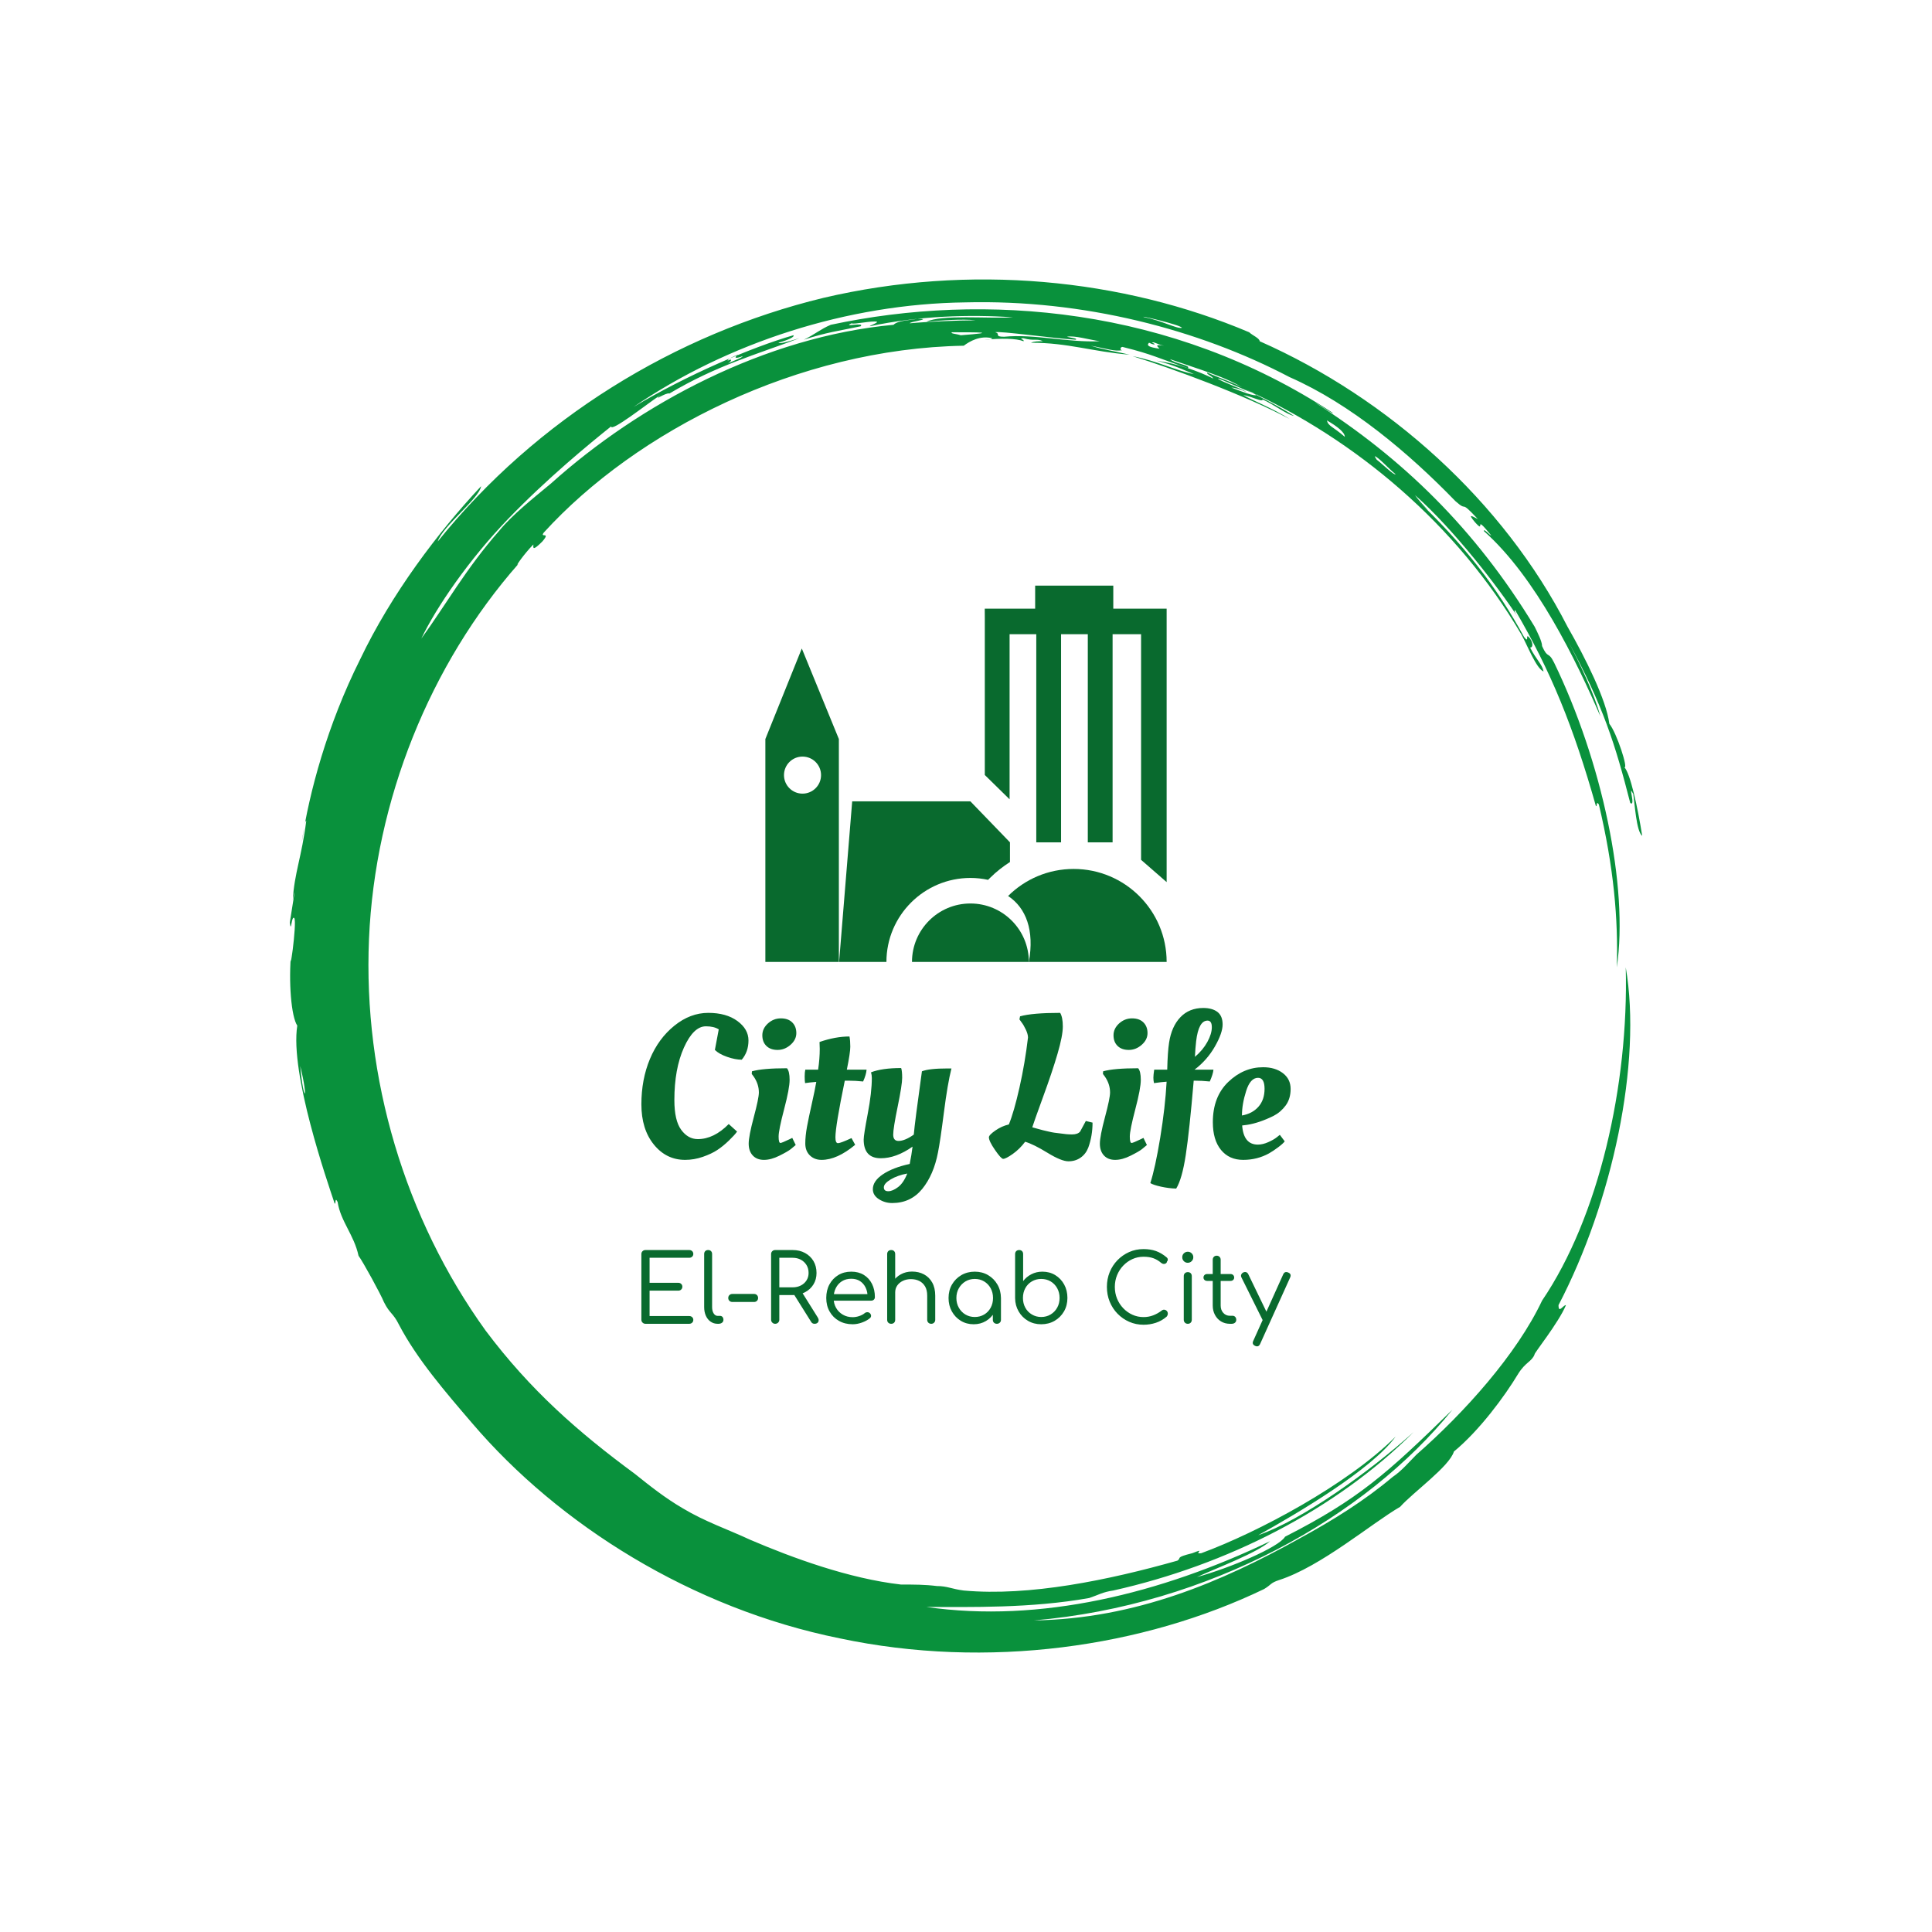 <svg xmlns="http://www.w3.org/2000/svg" version="1.1" xmlns:xlink="http://www.w3.org/1999/xlink" xmlns:svgjs="http://svgjs.dev/svgjs" width="1000" height="1000" viewBox="0 0 1000 1000"><rect width="1000" height="1000" fill="#ffffff"></rect><g transform="matrix(0.7,0,0,0.7,150,106.25)"><svg viewBox="0 0 320 360" data-background-color="#ffffff" preserveAspectRatio="xMidYMid meet" height="1125" width="1000" xmlns="http://www.w3.org/2000/svg" xmlns:xlink="http://www.w3.org/1999/xlink"><g id="tight-bounds" transform="matrix(1,0,0,1,0,0)"><svg viewBox="0 0 320 360" height="360" width="320"><g><svg></svg></g><g><svg viewBox="0 0 320 360" height="360" width="320"><g><path xmlns="http://www.w3.org/2000/svg" d="M219.58 41.008c0.707 0 6.365 2.829 9.547 3.89-1.061 0.354-3.536-0.707-6.365-1.768 0.707 0 2.122 0.354 3.536 1.06-0.707-0.707-6.011-2.475-6.718-3.182M166.895 30.047c1.061-0.354 13.436 1.414 19.094 1.768 0.354-0.354-0.707-0.354-2.122-0.707 1.768-0.354 5.304 0.707 7.779 1.06-7.425 0.354-15.558-1.768-22.629-1.06-2.475 0-0.707-0.707-2.122-1.061M156.641 30.047c6.365 0 11.315 0 2.121 0.707-1.061-0.354-2.475-0.354-2.121-0.707M256.707 59.395c0.707 0 3.536 3.182 4.95 4.243-0.354 0.354-3.182-2.475-4.596-3.536 0.354 0.354 0 0-0.354-0.707M249.635 54.798c-2.829-2.475-3.889-2.475-4.243-3.889 2.475 1.414 4.243 2.829 4.243 3.889M204.022 32.522c0.354-0.354 1.061 0.354 2.829 0.707-2.122-0.354-1.768 0-1.061 0.707-2.475-0.354-3.182-0.707-2.475-1.414 1.414 0.707 1.768 0.354 0.707 0M103.602 36.765c0-0.354 1.414-1.061 2.475-1.414-1.061 0.707-0.707 1.061 1.061 0.353 0 0.354-2.122 1.061-3.536 1.768 0.707-0.354 1.414-1.414 0-0.707M211.094 28.986c-1.061 0.354-4.95-1.768-8.84-2.475-2.122-0.707 8.486 1.768 8.84 2.475M2.475 203.66c2.122 8.84 0.707 8.486 0 0M2.829 150.621c0.354-1.414 0.707-5.304 1.06-4.95-1.061 8.486-2.829 12.376-3.182 18.74 1.061-5.657-0.354 3.182-0.707 5.304 0.354 2.829 0.354-1.768 1.061-1.06 0.707 1.061-1.414 15.912-0.707 7.779-0.707 7.425 0 15.558 1.414 17.679-1.768 11.315 7.072 36.773 8.84 42.077 0.354 0.354 0-1.768 0.707-0.353 0.707 4.597 3.889 7.779 4.95 12.729 1.061 1.414 5.304 9.193 6.011 10.962 1.414 2.829 2.122 2.475 3.536 5.303 4.243 8.133 10.961 15.912 17.326 23.337 20.508 24.044 51.978 43.845 86.984 50.918 35.006 7.425 71.779 2.122 100.419-11.669 1.768-1.061 1.414-1.414 3.536-2.122 9.901-3.182 21.923-13.436 28.641-17.326 3.182-3.536 11.669-9.547 12.73-13.082 6.011-4.95 12.022-13.083 15.204-18.387 1.768-2.829 3.182-2.829 3.889-4.597-0.354 0 5.657-7.425 7.426-11.668-0.707 0-1.768 2.122-1.768 0 12.729-24.398 19.801-57.282 15.911-79.912 0.707 27.934-6.365 59.05-19.801 78.851-6.011 12.729-18.387 26.519-29.701 36.42-1.768 1.768-3.536 3.889-5.658 5.304-6.718 5.657-14.144 10.254-21.922 14.497-18.387 10.254-38.895 19.094-62.94 19.447 41.37-3.536 78.497-24.398 99.006-49.856-15.558 15.204-22.276 21.215-39.602 30.055-1.414 2.475-13.083 7.425-20.862 9.547 4.597-2.122 14.144-5.657 17.326-8.486-25.812 12.376-54.453 19.448-81.326 15.558 10.254 0 24.751 0.354 38.541-2.121 2.122-0.707 3.182-1.414 5.658-1.768 26.873-6.011 52.685-19.094 71.072-37.481-10.608 9.547-26.519 20.862-36.774 24.398 9.547-5.304 26.873-15.558 32.53-23.337-11.315 11.315-32.53 22.63-45.966 27.58-2.122 0.354 1.414-1.414-2.122 0-4.243 1.061-2.475 1.061-3.536 1.768-16.265 4.597-35.006 8.486-50.563 7.072-2.829-0.354-3.889-1.061-6.365-1.061-2.829-0.354-5.304-0.354-8.486-0.354-12.376-1.414-25.812-6.365-35.713-10.607-5.304-2.475-10.608-4.243-15.912-7.426-4.243-2.475-7.779-5.304-11.314-8.132-13.436-9.901-24.751-19.801-35.36-33.945-19.094-26.519-28.994-59.757-27.58-92.641 1.414-32.884 14.497-65.061 35.359-88.752-1.061 1.061 1.414-2.475 3.536-4.596 0 0.707-0.354 1.768 2.122-0.707 2.122-2.475-0.707-0.707 0.353-2.122 21.923-24.044 60.111-43.492 99.36-44.199 1.414-1.061 3.889-2.475 6.718-1.768 0 0.354-1.768 0.354-1.768 0.354 3.889-0.354 7.425-0.354 9.193 0.353 0.354-0.354-1.414-0.707 0-0.707 2.475 0.707 3.182 0 4.597 0.707-1.061 0-2.122 0-2.829 0.354 8.84 0 14.497 2.122 23.337 2.829-4.597-1.061-5.657-1.061-9.193-2.122 3.889 0.707 5.657 1.414 7.425 1.061-0.707 0-0.354-1.061 0.354-0.707 7.072 1.768 7.779 2.475 15.204 4.95 0.707-0.707-3.182-1.061-4.243-2.122 7.072 2.475 13.436 4.243 17.68 7.072-1.414-1.061-5.657-2.475-8.84-3.889-0.354 0.354 1.061 0.707 1.414 1.414-3.536-1.768-8.486-3.536-13.436-4.243 4.243 1.061 7.072 2.475 8.84 3.182-3.889-0.707-8.84-3.182-14.498-4.243 9.193 2.829 26.519 9.193 37.127 14.851-3.889-2.475-8.486-4.243-10.961-5.657 2.122 0.354 4.597 1.768 4.597 1.06 2.475 1.061 5.657 3.536 7.425 3.89-3.182-2.122-9.547-5.304-11.668-6.365 26.519 12.022 50.21 32.177 65.414 57.989 1.414 2.475 3.536 8.133 5.304 8.84-0.354-1.768-1.768-2.829-3.182-5.657 0.707 0 0.707-1.061 0-2.122-1.414-1.768 0 1.414-1.415-0.354-6.365-11.669-14.144-21.923-26.165-33.237 6.718 6.365 1.768 1.768 0.353-0.354 9.193 8.133 19.801 21.923 24.398 28.995-0.707-1.061-1.061-1.768-0.707-1.768 8.486 14.497 13.79 27.58 19.094 46.32 0.354 0.354 0-1.414 0.707-0.353 3.536 14.851 4.597 27.227 4.243 38.541 2.829-19.094-3.536-48.796-14.851-72.133-1.414-2.829-1.414-0.707-2.829-3.889 0-1.061-1.061-3.182-1.768-4.597-14.144-23.337-31.47-39.956-51.978-53.038 1.414 0.707 4.243 2.829 4.244 2.475-38.188-25.105-82.387-28.641-118.807-20.862-2.475 1.061-3.536 2.122-6.365 3.536 5.304-1.768 8.486-2.122 13.437-3.183 1.061-1.061-4.597 0.354-2.122-0.707 0.354 0.354 4.95-0.707 6.011-0.353 0 0.354-1.414 0.707-1.768 1.06 11.669-2.475 23.691-2.829 33.945-2.121-6.011 0.354-16.972-0.707-20.508 1.061 3.536-0.354 8.486-0.707 11.668-0.354-4.243 0-12.022 0.354-15.558 0.707-0.354-0.354 5.657-1.061 1.768-1.06-1.768 0.354-4.597 0.354-5.657 1.414-30.409 2.829-60.111 18.74-80.973 37.481-4.243 3.536-9.193 7.425-12.375 11.314-7.779 8.84-12.729 17.68-18.387 25.459 3.536-7.425 11.315-18.74 20.508-28.287 9.193-9.547 19.094-17.68 24.398-21.923 0 1.414 8.486-5.304 11.669-7.425-2.122 1.768 1.414-0.707 2.121-0.354 11.315-6.718 20.508-9.193 30.763-13.083-2.475 0.707-4.597 1.414-4.951 1.061 2.475-0.707 3.889-1.414 3.536-1.768-9.901 2.829-25.459 9.547-37.834 16.972 22.276-15.204 50.564-24.398 78.497-24.751 27.934-0.707 55.16 6.365 76.729 17.68 14.497 6.365 28.287 18.033 39.249 29.348 3.182 2.829 0.707-0.707 5.304 4.243-1.414-0.707-2.475-1.414-0.707 0.707 2.829 3.182-0.707-2.475 3.889 3.182-0.354 0-1.768-1.768-1.768-1.061 12.376 10.961 21.923 30.762 27.58 43.846-1.414-5.304-4.95-12.729-7.779-18.033 8.486 15.558 11.315 24.751 14.851 38.541 1.414 1.061-0.707-4.95 0.707-2.121 0.354 2.122 0.707 8.84 2.122 9.9-1.061-6.718-2.829-14.851-4.243-16.265 1.061 0.707-1.768-8.133-3.536-10.254-0.707-5.657-5.657-15.558-9.901-22.984-15.204-29.702-42.431-54.099-72.839-67.536 0-0.707-1.768-1.414-2.476-2.121-30.055-12.729-66.122-16.265-100.773-8.133-35.006 8.486-67.889 28.641-91.227 57.636 1.061-3.536 9.901-10.254 10.255-13.083-10.254 10.961-21.215 25.459-28.641 41.016-7.779 15.558-12.022 31.47-13.79 43.138" fill="#09913c" fill-rule="nonzero" stroke="none" stroke-width="1" stroke-linecap="butt" stroke-linejoin="miter" stroke-miterlimit="10" stroke-dasharray="" stroke-dashoffset="0" font-family="none" font-weight="none" font-size="none" text-anchor="none" style="mix-blend-mode: normal" data-fill-palette-color="tertiary"></path></g><g transform="matrix(1,0,0,1,83.18,90)"><svg viewBox="0 0 153.641 180" height="180" width="153.641"><g><svg viewBox="0 0 153.641 180" height="180" width="153.641"><g><svg viewBox="0 0 224 262.431" height="180" width="153.641"><g transform="matrix(1,0,0,1,0,145.698)"><svg viewBox="0 0 224 116.732" height="116.732" width="224"><g id="textblocktransform"><svg viewBox="0 0 224 116.732" height="116.732" width="224" id="textblock"><g><svg viewBox="0 0 224 67.291" height="67.291" width="224"><g transform="matrix(1,0,0,1,0,0)"><svg width="224" viewBox="2.55 -36.7 159.43 47.9" height="67.291" data-palette-color="#096a2e"><path d="M13.3 0.6L13.3 0.6Q8.65 0.6 5.6-3.18 2.55-6.95 2.55-13.05 2.55-19.15 4.65-24.18 6.75-29.2 10.65-32.35 14.55-35.5 18.98-35.5 23.4-35.5 26.13-33.5 28.85-31.5 28.85-28.73 28.85-25.95 27.2-24L27.2-24Q25.6-24 23.6-24.7 21.6-25.4 20.6-26.4L20.6-26.4 21.55-31.45Q20.35-32.2 18.4-32.2L18.4-32.2Q15.35-32.2 13-26.98 10.65-21.75 10.65-14.1L10.65-14.1Q10.65-9.05 12.33-6.78 14-4.5 16.4-4.5L16.4-4.5Q20.35-4.5 24-8.2L24-8.2 26.05-6.35Q25.5-5.55 24.05-4.15 22.6-2.75 21.2-1.83 19.8-0.9 17.65-0.15 15.5 0.6 13.3 0.6ZM38.95-19.05Q38.95-16.95 37.6-11.83 36.25-6.7 36.25-5.13 36.25-3.55 36.7-3.55L36.7-3.55Q37-3.55 39-4.5L39-4.5 39.6-4.8 40.45-3.05Q40-2.65 39.25-2.05 38.5-1.45 36.45-0.43 34.4 0.6 32.65 0.6 30.9 0.6 29.9-0.48 28.9-1.55 28.9-3.38 28.9-5.2 30.15-9.88 31.4-14.55 31.4-15.95L31.4-15.95Q31.4-18.05 30.1-19.9L30.1-19.9 29.65-20.5 29.7-21.15Q32.35-21.9 38.3-21.9L38.3-21.9Q38.95-21.15 38.95-19.05ZM33.25-27.38Q32.25-28.35 32.25-30 32.25-31.65 33.62-32.9 35-34.15 36.8-34.15 38.6-34.15 39.6-33.15 40.6-32.15 40.6-30.53 40.6-28.9 39.17-27.65 37.75-26.4 36-26.4 34.25-26.4 33.25-27.38ZM53-21.55L57.85-21.55Q57.75-20.3 57-18.65L57-18.65Q55.1-18.85 53.4-18.85L53.4-18.85 52.5-18.85Q50.2-7.7 50.2-4.95L50.2-4.95Q50.2-3.5 50.82-3.5 51.45-3.5 54.15-4.75L54.15-4.75 55.05-3.1Q50.6 0.6 46.8 0.6L46.8 0.6Q45.05 0.6 43.92-0.5 42.8-1.6 42.8-3.43 42.8-5.25 43.22-7.55 43.65-9.85 44.4-13.18 45.15-16.5 45.5-18.55L45.5-18.55Q43.65-18.4 42.75-18.25L42.75-18.25Q42.65-18.85 42.65-19.88 42.65-20.9 42.8-21.55L42.8-21.55 45.95-21.55Q46.35-24.25 46.35-26.65L46.35-26.65 46.3-28.2 46.3-28.35Q50.2-29.7 53.65-29.7L53.65-29.7Q53.85-28.7 53.85-27.2 53.85-25.7 53-21.55L53-21.55ZM63.77 5.4Q62.09 6.4 62.09 7.35 62.09 8.3 63.17 8.3 64.24 8.3 65.59 7.28 66.94 6.25 67.84 3.95L67.84 3.95Q65.44 4.4 63.77 5.4ZM61.34 0.2L61.34 0.2Q57.14 0.2 57.14-4.4L57.14-4.4Q57.14-5.5 58.14-10.75 59.14-16 59.14-19.5L59.14-19.5Q59.14-20.25 58.94-20.9L58.94-20.9Q61.64-21.95 66.34-21.95L66.34-21.95Q66.59-21.25 66.59-19.55 66.59-17.85 65.49-12.5 64.39-7.15 64.39-5.6 64.39-4.05 65.69-4.05L65.69-4.05Q67.24-4.05 69.44-5.6L69.44-5.6Q69.69-8.55 71.44-21.15L71.44-21.15Q73.19-21.85 77.74-21.85L77.74-21.85 78.69-21.85Q77.74-18.1 76.84-11.05 75.94-4 75.39-1.25L75.39-1.25Q74.34 4.25 71.52 7.73 68.69 11.2 64.14 11.2L64.14 11.2Q62.34 11.2 60.87 10.25 59.39 9.3 59.39 7.8L59.39 7.8Q59.39 5.8 61.84 4.15 64.29 2.5 68.44 1.6L68.44 1.6Q68.89-0.6 69.14-2.65L69.14-2.65Q65.09 0.2 61.34 0.2ZM112.29-2.4Q111.69-0.85 110.41 0.05 109.14 0.95 107.41 0.95 105.69 0.95 102.26-1.15 98.84-3.25 96.79-3.85L96.79-3.85Q95.44-2.05 93.74-0.85 92.04 0.35 91.39 0.35L91.39 0.35Q90.89 0.35 89.39-1.83 87.89-4 87.89-4.95L87.89-4.95Q87.89-5.5 89.46-6.6 91.04-7.7 92.79-8.1L92.79-8.1Q94.04-11.15 95.39-17.13 96.74-23.1 97.49-29.45L97.49-29.45Q97.49-30.25 96.96-31.38 96.44-32.5 95.89-33.2L95.89-33.2 95.39-33.9 95.54-34.65Q98.54-35.5 105.39-35.5L105.39-35.5Q106.04-34.4 106.04-32.15 106.04-29.9 104.74-25.45 103.44-21 101.16-14.78 98.89-8.55 98.54-7.4L98.54-7.4Q98.74-7.35 99.79-7.05 100.84-6.75 101.16-6.68 101.49-6.6 102.44-6.38 103.39-6.15 103.94-6.08 104.49-6 105.39-5.9L105.39-5.9Q106.94-5.65 108.31-5.65 109.69-5.65 110.29-6.35L110.29-6.35 111.69-8.95 113.34-8.55Q113.34-5.3 112.29-2.4L112.29-2.4ZM125.19-19.05Q125.19-16.95 123.84-11.83 122.49-6.7 122.49-5.13 122.49-3.55 122.94-3.55L122.94-3.55Q123.24-3.55 125.24-4.5L125.24-4.5 125.84-4.8 126.69-3.05Q126.24-2.65 125.49-2.05 124.74-1.45 122.69-0.43 120.64 0.6 118.89 0.6 117.14 0.6 116.14-0.48 115.14-1.55 115.14-3.38 115.14-5.2 116.39-9.88 117.64-14.55 117.64-15.95L117.64-15.95Q117.64-18.05 116.34-19.9L116.34-19.9 115.89-20.5 115.94-21.15Q118.59-21.9 124.54-21.9L124.54-21.9Q125.19-21.15 125.19-19.05ZM119.49-27.38Q118.49-28.35 118.49-30 118.49-31.65 119.86-32.9 121.24-34.15 123.04-34.15 124.84-34.15 125.84-33.15 126.84-32.15 126.84-30.53 126.84-28.9 125.41-27.65 123.99-26.4 122.24-26.4 120.49-26.4 119.49-27.38ZM138.38-21.55L143.03-21.55Q142.93-20.45 142.13-18.65L142.13-18.65Q140.23-18.85 138.38-18.85L138.38-18.85 138.18-18.85Q137.13-6.5 136.23-0.6 135.33 5.3 133.88 7.65L133.88 7.65Q132.08 7.6 130.16 7.18 128.23 6.75 127.53 6.3L127.53 6.3Q128.73 2.6 129.96-4.85 131.18-12.3 131.53-18.6L131.53-18.6Q130.13-18.5 128.43-18.25L128.43-18.25Q128.28-18.9 128.28-19.58 128.28-20.25 128.48-21.55L128.48-21.55 131.68-21.55Q131.78-25.9 132.13-28.15L132.13-28.15Q132.73-32.15 134.91-34.43 137.08-36.7 140.53-36.7L140.53-36.7Q142.73-36.7 144.01-35.73 145.28-34.75 145.28-32.65 145.28-30.55 143.38-27.23 141.48-23.9 138.38-21.55L138.38-21.55ZM138.48-24.7Q140.43-26.35 141.53-28.35 142.63-30.35 142.63-31.98 142.63-33.6 141.58-33.6L141.58-33.6Q139.38-33.6 138.78-28.55L138.78-28.55Q138.58-26.85 138.48-24.7L138.48-24.7ZM142.88-8.65L142.88-8.65Q142.88-14.9 146.66-18.53 150.43-22.15 155.23-22.15L155.23-22.15Q158.18-22.15 160.08-20.7 161.98-19.25 161.98-16.82 161.98-14.4 160.76-12.75 159.53-11.1 157.78-10.2L157.78-10.2Q154.23-8.45 151.28-8L151.28-8 150.08-7.85Q150.43-3.15 153.93-3.15L153.93-3.15Q155.13-3.15 156.48-3.75 157.83-4.35 158.58-4.95L158.58-4.95 159.33-5.55 160.53-3.95Q160.13-3.4 158.93-2.5 157.73-1.6 156.68-1L156.68-1Q153.78 0.6 150.33 0.6 146.88 0.6 144.88-1.85 142.88-4.3 142.88-8.65ZM150.03-10.3Q152.58-10.75 154.08-12.45 155.58-14.15 155.58-16.85 155.58-19.55 153.98-19.55L153.98-19.55Q152.08-19.55 151.06-16.32 150.03-13.1 150.03-10.3L150.03-10.3Z" opacity="1" transform="matrix(1,0,0,1,0,0)" fill="#096a2e" class="undefined-text-0" data-fill-palette-color="primary" id="text-0"></path></svg></g></svg></g><g transform="matrix(1,0,0,1,0,83.177)"><svg viewBox="0 0 224 33.555" height="33.555" width="224"><g transform="matrix(1,0,0,1,0,0)"><svg width="224" viewBox="5 -39.55 343.762 51.5" height="33.555" data-palette-color="#096a2e"><path d="M30.35 0L7.15 0Q6.25 0 5.63-0.63 5-1.25 5-2.15L5-2.15 5-36.9Q5-37.85 5.63-38.45 6.25-39.05 7.15-39.05L7.15-39.05 30.35-39.05Q31.25-39.05 31.88-38.48 32.5-37.9 32.5-36.95L32.5-36.95Q32.5-36.1 31.88-35.52 31.25-34.95 30.35-34.95L30.35-34.95 9.35-34.95 9.35-21.7 24.55-21.7Q25.5-21.7 26.1-21.1 26.7-20.5 26.7-19.65L26.7-19.65Q26.7-18.75 26.1-18.15 25.5-17.55 24.55-17.55L24.55-17.55 9.35-17.55 9.35-4.1 30.35-4.1Q31.25-4.1 31.88-3.53 32.5-2.95 32.5-2.1L32.5-2.1Q32.5-1.15 31.88-0.58 31.25 0 30.35 0L30.35 0ZM45.8 0L45.35 0Q43.3 0 41.67-1.13 40.05-2.25 39.15-4.25 38.25-6.25 38.25-8.85L38.25-8.85 38.25-36.95Q38.25-37.9 38.82-38.48 39.4-39.05 40.35-39.05L40.35-39.05Q41.3-39.05 41.87-38.48 42.45-37.9 42.45-36.95L42.45-36.95 42.45-8.85Q42.45-6.8 43.27-5.5 44.1-4.2 45.35-4.2L45.35-4.2 46.6-4.2Q47.45-4.2 47.95-3.63 48.45-3.05 48.45-2.1L48.45-2.1Q48.45-1.15 47.72-0.58 47 0 45.8 0L45.8 0ZM64.7-11.55L53.15-11.55Q52.25-11.55 51.62-12.15 51-12.75 51-13.65L51-13.65Q51-14.6 51.62-15.2 52.25-15.8 53.15-15.8L53.15-15.8 64.7-15.8Q65.59-15.8 66.2-15.2 66.8-14.6 66.8-13.65L66.8-13.65Q66.8-12.75 66.2-12.15 65.59-11.55 64.7-11.55L64.7-11.55ZM75.84 0L75.84 0Q74.94 0 74.32-0.63 73.69-1.25 73.69-2.15L73.69-2.15 73.69-36.9Q73.69-37.85 74.32-38.45 74.94-39.05 75.84-39.05L75.84-39.05 85.09-39.05Q88.79-39.05 91.64-37.5 94.49-35.95 96.12-33.23 97.74-30.5 97.74-26.9L97.74-26.9Q97.74-23.5 96.12-20.85 94.49-18.2 91.64-16.7 88.79-15.2 85.09-15.2L85.09-15.2 78.04-15.2 78.04-2.15Q78.04-1.25 77.42-0.63 76.79 0 75.84 0ZM96.69 0L96.69 0Q96.04 0 95.59-0.28 95.14-0.55 94.84-1.1L94.84-1.1 85.44-16.1 89.69-17.25 98.39-3.35Q99.19-2.05 98.67-1.03 98.14 0 96.69 0ZM78.04-34.95L78.04-19.3 85.09-19.3Q87.54-19.3 89.44-20.28 91.34-21.25 92.44-22.98 93.54-24.7 93.54-26.9L93.54-26.9Q93.54-29.3 92.44-31.1 91.34-32.9 89.44-33.93 87.54-34.95 85.09-34.95L85.09-34.95 78.04-34.95ZM116.89 0.25L116.89 0.25Q112.79 0.25 109.64-1.53 106.49-3.3 104.69-6.45 102.89-9.6 102.89-13.65L102.89-13.65Q102.89-17.75 104.59-20.88 106.29-24 109.27-25.8 112.24-27.6 116.14-27.6L116.14-27.6Q119.99-27.6 122.79-25.88 125.59-24.15 127.12-21.1 128.64-18.05 128.64-14.15L128.64-14.15Q128.64-13.3 128.09-12.78 127.54-12.25 126.69-12.25L126.69-12.25 105.79-12.25 105.79-15.7 126.89-15.7 124.79-14.2Q124.79-16.95 123.74-19.15 122.69-21.35 120.77-22.6 118.84-23.85 116.14-23.85L116.14-23.85Q113.29-23.85 111.19-22.53 109.09-21.2 107.94-18.9 106.79-16.6 106.79-13.65L106.79-13.65Q106.79-10.7 108.09-8.43 109.39-6.15 111.67-4.83 113.94-3.5 116.89-3.5L116.89-3.5Q118.59-3.5 120.37-4.1 122.14-4.7 123.19-5.6L123.19-5.6Q123.79-6.1 124.57-6.13 125.34-6.15 125.89-5.7L125.89-5.7Q126.59-5.05 126.62-4.28 126.64-3.5 125.99-2.95L125.99-2.95Q124.29-1.55 121.77-0.65 119.24 0.25 116.89 0.25ZM158.49 0L158.49 0Q157.54 0 156.94-0.6 156.34-1.2 156.34-2.1L156.34-2.1 156.34-14.85Q156.34-17.9 155.19-19.83 154.04-21.75 152.11-22.7 150.19-23.65 147.69-23.65L147.69-23.65Q145.39-23.65 143.49-22.75 141.59-21.85 140.49-20.28 139.39-18.7 139.39-16.65L139.39-16.65 136.54-16.65Q136.59-19.8 138.16-22.28 139.74-24.75 142.39-26.2 145.04-27.65 148.29-27.65L148.29-27.65Q151.84-27.65 154.61-26.18 157.39-24.7 158.99-21.85 160.59-19 160.59-14.85L160.59-14.85 160.59-2.1Q160.59-1.2 159.99-0.6 159.39 0 158.49 0ZM137.29 0L137.29 0Q136.34 0 135.74-0.58 135.14-1.15 135.14-2.1L135.14-2.1 135.14-25.2Q135.14-26.2 135.74-26.78 136.34-27.35 137.29-27.35L137.29-27.35Q138.24-27.35 138.81-26.78 139.39-26.2 139.39-25.2L139.39-25.2 139.39-2.1Q139.39-1.15 138.81-0.58 138.24 0 137.29 0ZM137.29-10.75L137.29-10.75Q136.34-10.75 135.74-11.35 135.14-11.95 135.14-12.9L135.14-12.9 135.14-36.9Q135.14-37.9 135.74-38.48 136.34-39.05 137.29-39.05L137.29-39.05Q138.24-39.05 138.81-38.48 139.39-37.9 139.39-36.9L139.39-36.9 139.39-12.9Q139.39-11.95 138.81-11.35 138.24-10.75 137.29-10.75ZM180.94 0.25L180.94 0.25Q177.14 0.25 174.14-1.58 171.14-3.4 169.39-6.55 167.64-9.7 167.64-13.65L167.64-13.65Q167.64-17.65 169.46-20.8 171.29-23.95 174.44-25.78 177.59-27.6 181.54-27.6L181.54-27.6Q185.44-27.6 188.56-25.78 191.69-23.95 193.51-20.8 195.34-17.65 195.39-13.65L195.39-13.65 193.69-12.85Q193.69-9.15 192.01-6.18 190.34-3.2 187.46-1.48 184.59 0.25 180.94 0.25ZM181.54-3.6L181.54-3.6Q184.29-3.6 186.49-4.9 188.69-6.2 189.94-8.5 191.19-10.8 191.19-13.65L191.19-13.65Q191.19-16.55 189.94-18.82 188.69-21.1 186.49-22.43 184.29-23.75 181.54-23.75L181.54-23.75Q178.79-23.75 176.59-22.43 174.39-21.1 173.09-18.82 171.79-16.55 171.79-13.65L171.79-13.65Q171.79-10.8 173.09-8.5 174.39-6.2 176.59-4.9 178.79-3.6 181.54-3.6ZM193.24 0L193.24 0Q192.29 0 191.69-0.58 191.09-1.15 191.09-2.1L191.09-2.1 191.09-10.35 192.04-14.75 195.39-13.65 195.39-2.1Q195.39-1.15 194.76-0.58 194.14 0 193.24 0ZM216.68 0.25L216.68 0.25Q212.78 0.25 209.68-1.58 206.58-3.4 204.76-6.53 202.93-9.65 202.88-13.55L202.88-13.55 202.88-36.9Q202.88-37.9 203.48-38.48 204.08-39.05 205.03-39.05L205.03-39.05Q205.98-39.05 206.56-38.48 207.13-37.9 207.13-36.9L207.13-36.9 207.13-22.6Q208.83-24.85 211.48-26.23 214.13-27.6 217.33-27.6L217.33-27.6Q221.13-27.6 224.13-25.78 227.13-23.95 228.86-20.8 230.58-17.65 230.58-13.7L230.58-13.7Q230.58-9.7 228.76-6.55 226.93-3.4 223.81-1.58 220.68 0.25 216.68 0.25ZM216.68-3.6L216.68-3.6Q219.48-3.6 221.68-4.93 223.88-6.25 225.16-8.53 226.43-10.8 226.43-13.7L226.43-13.7Q226.43-16.55 225.16-18.85 223.88-21.15 221.68-22.45 219.48-23.75 216.68-23.75L216.68-23.75Q213.98-23.75 211.76-22.45 209.53-21.15 208.28-18.85 207.03-16.55 207.03-13.7L207.03-13.7Q207.03-10.8 208.28-8.53 209.53-6.25 211.76-4.93 213.98-3.6 216.68-3.6ZM270.88 0.5L270.88 0.5Q266.83 0.5 263.3-1.05 259.78-2.6 257.1-5.35 254.43-8.1 252.95-11.73 251.48-15.35 251.48-19.55L251.48-19.55Q251.48-23.7 252.95-27.33 254.43-30.95 257.08-33.68 259.73-36.4 263.25-37.98 266.78-39.55 270.88-39.55L270.88-39.55Q274.53-39.55 277.43-38.53 280.33-37.5 283.08-35.2L283.08-35.2Q283.53-34.85 283.65-34.43 283.78-34 283.68-33.6 283.58-33.2 283.28-32.95L283.28-32.95Q283.23-32.35 282.73-32 282.23-31.65 281.58-31.68 280.93-31.7 280.28-32.2L280.28-32.2Q278.38-33.85 276.18-34.68 273.98-35.5 270.88-35.5L270.88-35.5Q267.73-35.5 264.98-34.25 262.23-33 260.13-30.8 258.03-28.6 256.85-25.7 255.68-22.8 255.68-19.55L255.68-19.55Q255.68-16.2 256.85-13.33 258.03-10.45 260.13-8.25 262.23-6.05 264.98-4.8 267.73-3.55 270.88-3.55L270.88-3.55Q273.53-3.55 275.93-4.45 278.33-5.35 280.48-7L280.48-7Q281.18-7.55 281.93-7.45 282.68-7.35 283.2-6.8 283.73-6.25 283.73-5.35L283.73-5.35Q283.73-4.95 283.58-4.58 283.43-4.2 283.13-3.8L283.13-3.8Q280.53-1.55 277.4-0.53 274.28 0.5 270.88 0.5ZM294.33 0L294.33 0Q293.38 0 292.78-0.6 292.18-1.2 292.18-2.15L292.18-2.15 292.18-25.2Q292.18-26.2 292.78-26.78 293.38-27.35 294.33-27.35L294.33-27.35Q295.28-27.35 295.85-26.78 296.43-26.2 296.43-25.2L296.43-25.2 296.43-2.15Q296.43-1.2 295.85-0.6 295.28 0 294.33 0ZM294.28-32.3L294.28-32.3Q293.08-32.3 292.23-33.15 291.38-34 291.38-35.25L291.38-35.25Q291.38-36.5 292.25-37.33 293.13-38.15 294.33-38.15L294.33-38.15Q295.48-38.15 296.35-37.33 297.23-36.5 297.23-35.25L297.23-35.25Q297.23-34 296.35-33.15 295.48-32.3 294.28-32.3ZM317.57 0L316.57 0Q313.97 0 311.92-1.25 309.87-2.5 308.7-4.7 307.52-6.9 307.52-9.65L307.52-9.65 307.52-33.9Q307.52-34.85 308.1-35.45 308.67-36.05 309.62-36.05L309.62-36.05Q310.52-36.05 311.12-35.45 311.72-34.85 311.72-33.9L311.72-33.9 311.72-9.65Q311.72-7.3 313.1-5.78 314.47-4.25 316.57-4.25L316.57-4.25 318.02-4.25Q318.87-4.25 319.42-3.65 319.97-3.05 319.97-2.1L319.97-2.1Q319.97-1.15 319.3-0.58 318.62 0 317.57 0L317.57 0ZM316.92-22.7L304.57-22.7Q303.72-22.7 303.17-23.2 302.62-23.7 302.62-24.5L302.62-24.5Q302.62-25.3 303.17-25.83 303.72-26.35 304.57-26.35L304.57-26.35 316.92-26.35Q317.77-26.35 318.32-25.83 318.87-25.3 318.87-24.5L318.87-24.5Q318.87-23.7 318.32-23.2 317.77-22.7 316.92-22.7L316.92-22.7ZM330.97 11.95L330.97 11.95Q330.57 11.95 329.97 11.7L329.97 11.7Q328.12 10.85 328.97 9.05L328.97 9.05 344.82-26.15Q345.62-27.95 347.47-27.15L347.47-27.15Q349.32-26.4 348.52-24.55L348.52-24.55 332.62 10.65Q332.07 11.95 330.97 11.95ZM336.67-0.95L336.67-0.95Q335.82-0.55 335.12-0.83 334.42-1.1 333.97-1.9L333.97-1.9 322.72-24.55Q322.32-25.35 322.62-26.08 322.92-26.8 323.72-27.2L323.72-27.2Q324.57-27.55 325.27-27.3 325.97-27.05 326.37-26.2L326.37-26.2 337.32-3.55Q337.77-2.75 337.62-2.02 337.47-1.3 336.67-0.95Z" opacity="1" transform="matrix(1,0,0,1,0,0)" fill="#096a2e" class="undefined-text-1" data-fill-palette-color="secondary" id="text-1"></path></svg></g></svg></g></svg></g></svg></g><g transform="matrix(1,0,0,1,42.784,0)"><svg viewBox="0 0 138.432 129.812" height="129.812" width="138.432"><g><svg xmlns="http://www.w3.org/2000/svg" xmlns:xlink="http://www.w3.org/1999/xlink" version="1.1" x="0" y="0" viewBox="0 3.25 99.975 93.75" enable-background="new 0 0 100 100" xml:space="preserve" height="129.812" width="138.432" class="icon-icon-0" data-fill-palette-color="accent" id="icon-0"><g fill="#096a2e" data-fill-palette-color="accent"><path d="M76.807 73.834c-6.369 0-12.141 2.572-16.33 6.735 4.469 2.974 6.594 8.539 5.17 16.431h34.328C99.975 84.205 89.602 73.834 76.807 73.834z" fill="#096a2e" data-fill-palette-color="accent"></path><path d="M51.088 82.439C43.046 82.439 36.53 88.96 36.53 97h29.116C65.646 88.96 59.126 82.439 51.088 82.439z" fill="#096a2e" data-fill-palette-color="accent"></path></g><polygon points="86.682,8.988 86.682,3.25 67.216,3.25 67.216,8.988 54.658,8.988 54.675,11.671 54.671,11.671 54.671,50.426   60.847,56.482 60.847,15.357 67.496,15.357 67.496,67.202 73.672,67.202 73.672,15.357 80.333,15.357 80.333,67.202 86.509,67.202   86.509,15.357 93.605,15.357 93.605,71.563 99.975,77.113 99.975,8.988 " fill="#096a2e" data-fill-palette-color="accent"></polygon><g fill="#096a2e" data-fill-palette-color="accent"><path d="M51.084 56.997H21.633L18.368 97h11.793c0-11.539 9.388-20.925 20.927-20.925 1.51 0 2.98 0.167 4.4 0.473l0.503-0.497c1.522-1.512 3.187-2.818 4.95-3.945v-4.903L51.084 56.997z" fill="#096a2e" data-fill-palette-color="accent"></path><path d="M0 41.467V97h17.96 0.353V41.467L9.079 18.91 0 41.467zM13.874 50.455c0 2.547-2.064 4.615-4.619 4.615-2.55 0-4.615-2.068-4.615-4.615 0-2.55 2.064-4.614 4.615-4.614C11.81 45.841 13.874 47.905 13.874 50.455z" fill="#096a2e" data-fill-palette-color="accent"></path></g></svg></g></svg></g><g></g></svg></g></svg></g></svg></g></svg></g><defs></defs></svg><rect width="320" height="360" fill="none" stroke="none" visibility="hidden"></rect></g></svg></g></svg>